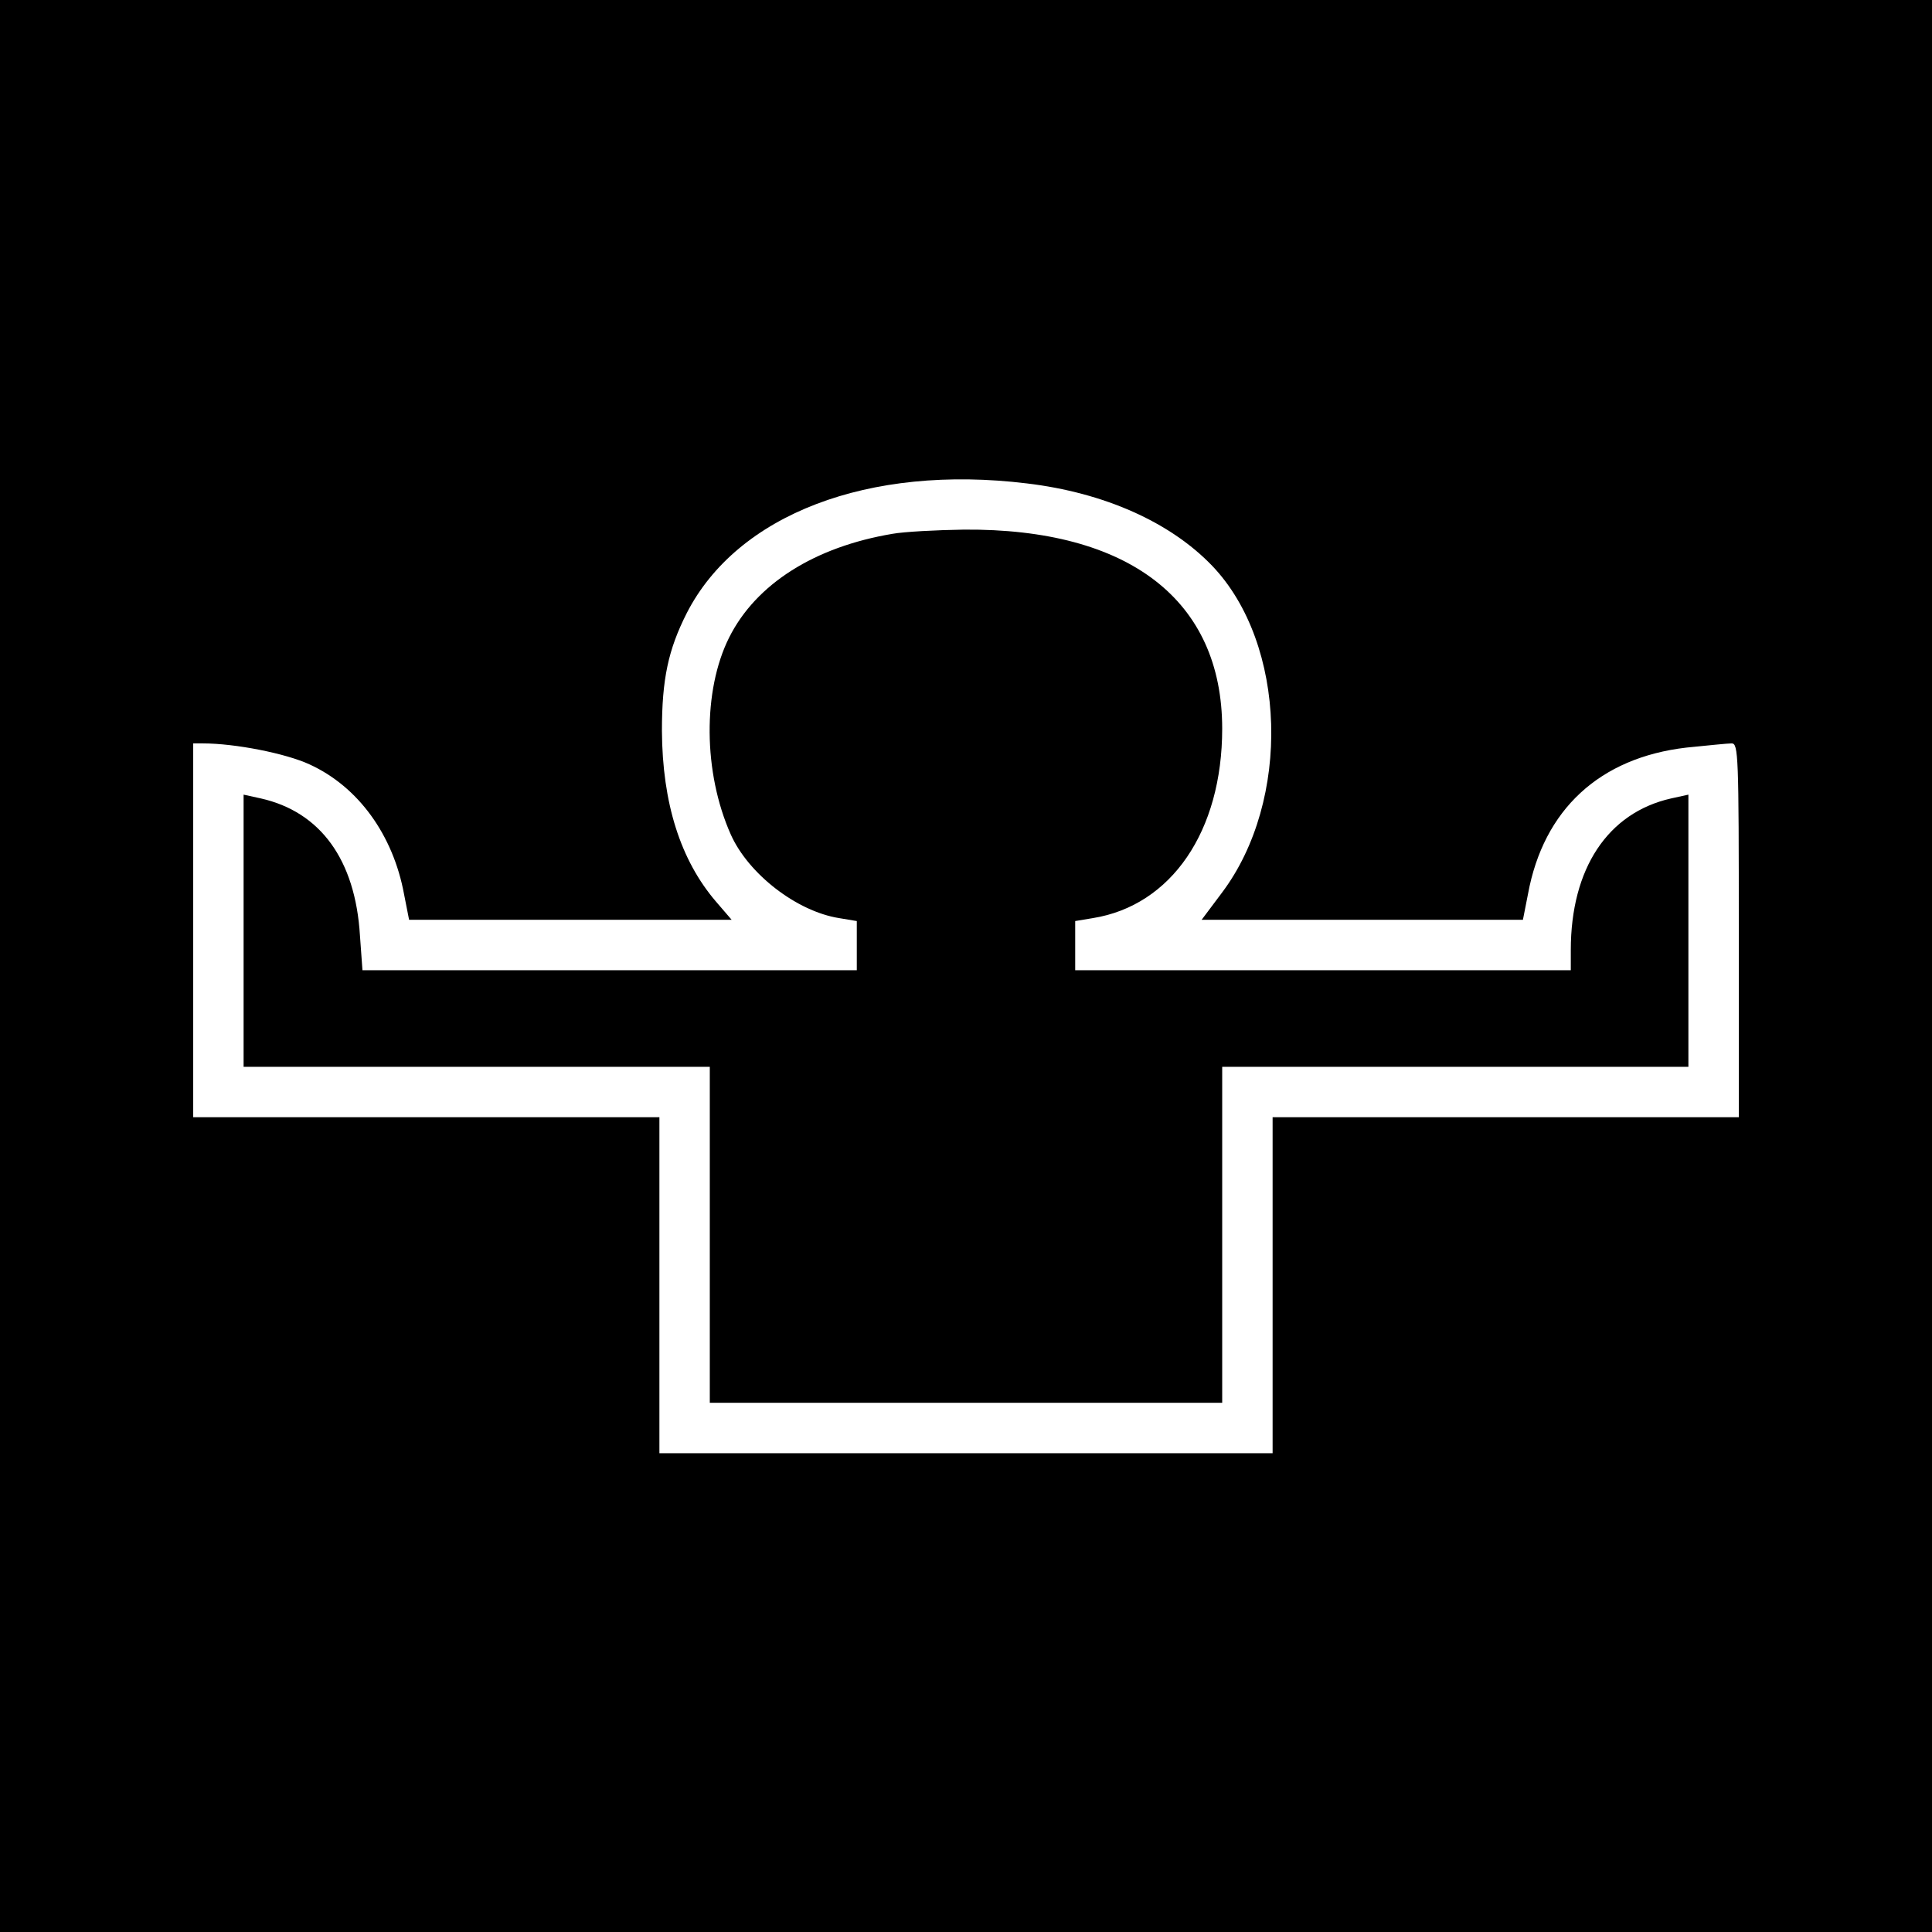 <?xml version="1.0" standalone="no"?>
<!DOCTYPE svg PUBLIC "-//W3C//DTD SVG 20010904//EN"
 "http://www.w3.org/TR/2001/REC-SVG-20010904/DTD/svg10.dtd">
<svg version="1.0" xmlns="http://www.w3.org/2000/svg"
 width="460pt" height="460pt" viewBox="0 0 460 460"
 preserveAspectRatio="xMidYMid meet">
<g transform="translate(0,460) scale(0.1,-0.1)"
fill="#000000" stroke="none">
<path d="M0 2300 l0 -2300 2300 0 2300 0 0 2300 0 2300 -2300 0 -2300 0 0
-2300z m2445 1149 c184 -22 341 -92 441 -196 178 -186 189 -559 23 -779 l-48
-64 383 0 382 0 12 61 c37 202 171 325 377 349 50 5 98 10 108 10 16 0 17 -28
17 -445 l0 -445 -555 0 -555 0 0 -400 0 -400 -730 0 -730 0 0 400 0 400 -555
0 -555 0 0 445 0 445 23 0 c77 0 198 -24 254 -50 116 -53 199 -168 225 -309
l12 -61 384 0 384 0 -37 43 c-85 99 -128 235 -129 407 0 123 15 193 59 280
120 235 433 355 810 309z"/>
<path d="M2125 3329 c-185 -31 -325 -119 -389 -247 -63 -126 -62 -321 4 -469
42 -94 157 -183 258 -199 l42 -7 0 -58 0 -59 -589 0 -588 0 -6 83 c-11 180
-94 294 -236 326 l-41 9 0 -324 0 -324 555 0 555 0 0 -400 0 -400 610 0 610 0
0 400 0 400 555 0 555 0 0 324 0 324 -41 -9 c-151 -34 -239 -167 -239 -361 l0
-48 -590 0 -590 0 0 59 0 58 42 7 c187 30 308 207 308 451 0 306 -222 477
-615 474 -66 -1 -142 -5 -170 -10z"/>
</g>
</svg>
